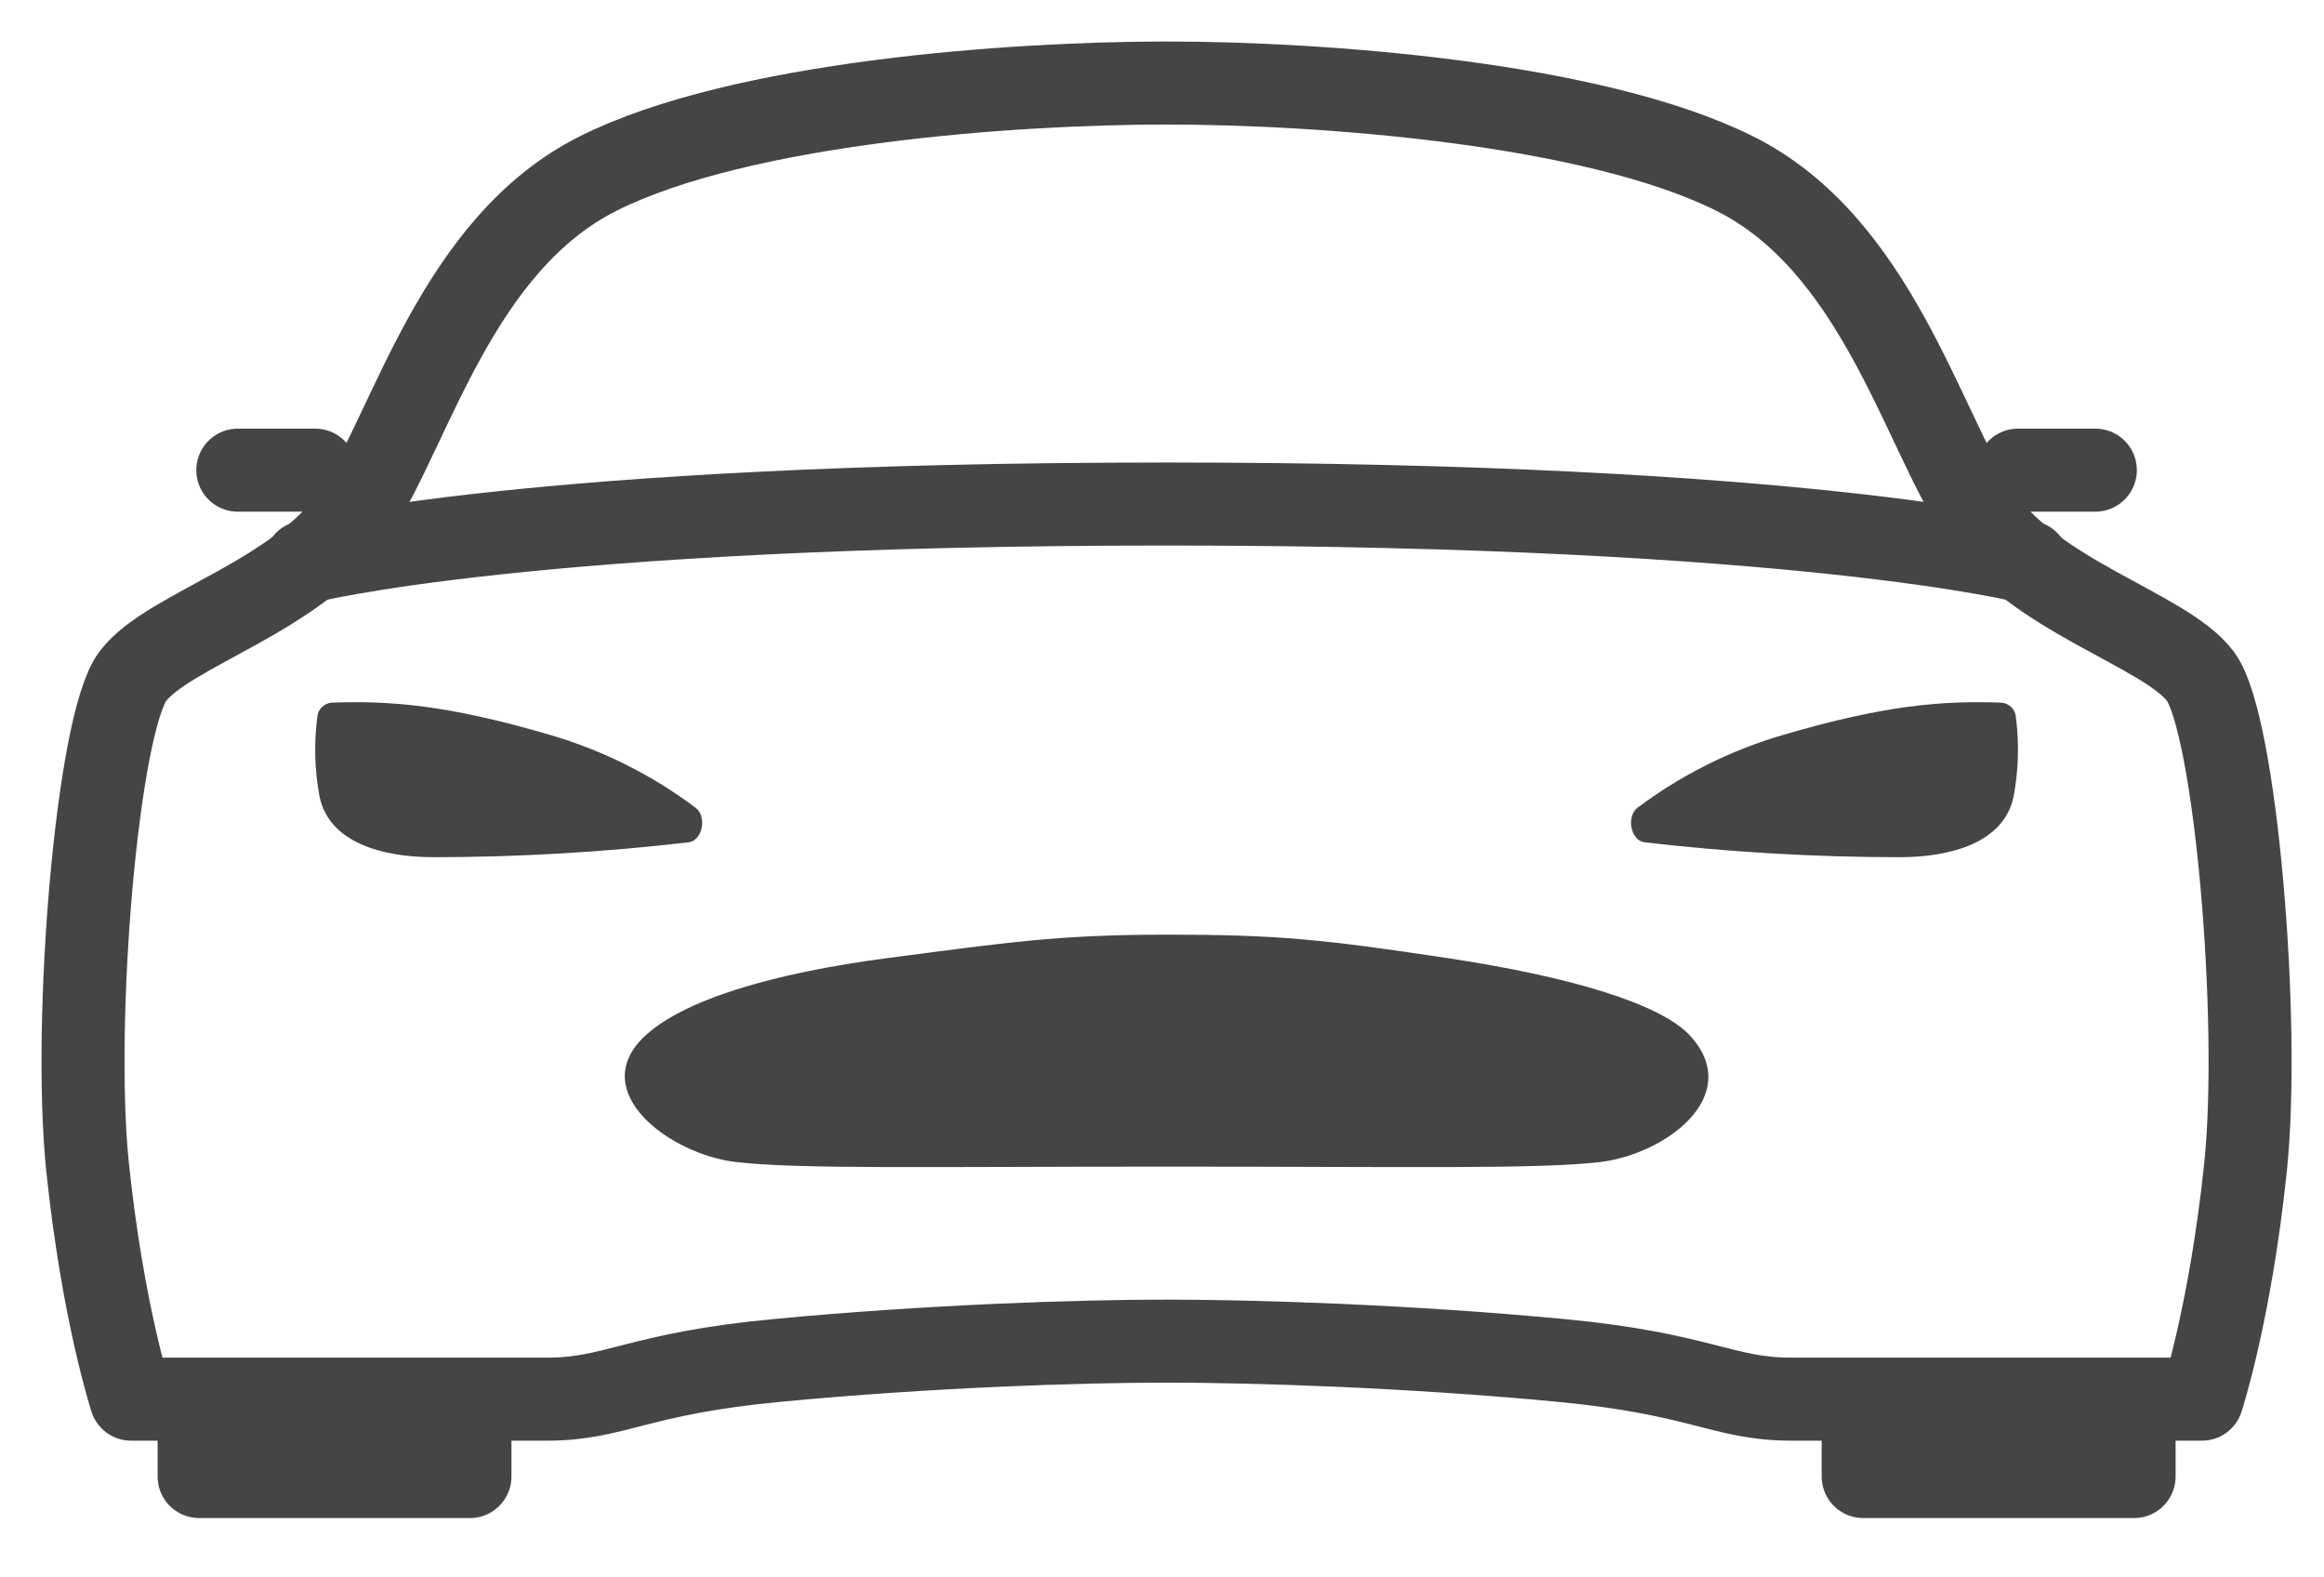 <svg width="28" height="19" viewBox="0 0 28 19" fill="none" xmlns="http://www.w3.org/2000/svg">
<path d="M26.511 8.146C26.084 7.578 24.497 7.188 23.825 6.167C23.154 5.147 22.604 2.937 20.895 2.088C19.186 1.238 15.92 1 14.055 1C12.19 1 8.926 1.233 7.215 2.086C5.504 2.938 4.957 5.147 4.285 6.166C3.614 7.184 2.027 7.578 1.6 8.146C1.172 8.713 0.872 12.298 1.055 14.055C1.238 15.813 1.579 16.853 1.579 16.853H6.592C7.412 16.853 7.679 16.545 9.358 16.387C11.199 16.212 13.006 16.154 14.055 16.154C15.104 16.154 16.969 16.212 18.81 16.387C20.488 16.546 20.764 16.853 21.576 16.853H26.53C26.53 16.853 26.872 15.813 27.055 14.055C27.238 12.298 26.936 8.713 26.511 8.146ZM22.448 16.853H25.712V17.785H22.448V16.853ZM2.399 16.853H5.662V17.785H2.399V16.853Z" stroke="#454545" stroke-linecap="round" stroke-linejoin="round"/>
<path d="M20.377 12.491C20.033 12.093 18.91 11.761 17.424 11.538C15.938 11.315 15.396 11.258 14.067 11.258C12.738 11.258 12.134 11.353 10.709 11.538C9.285 11.723 8.215 12.052 7.757 12.491C7.068 13.158 8.077 13.906 8.868 13.997C9.635 14.085 11.169 14.052 14.073 14.052C16.978 14.052 18.512 14.085 19.279 13.997C20.069 13.901 21.005 13.204 20.377 12.491ZM24.288 8.638C24.285 8.592 24.265 8.548 24.231 8.516C24.198 8.484 24.154 8.465 24.107 8.463C23.419 8.439 22.72 8.488 21.481 8.853C20.848 9.038 20.254 9.335 19.727 9.731C19.595 9.834 19.642 10.115 19.808 10.145C20.83 10.264 21.858 10.325 22.887 10.325C23.504 10.325 24.141 10.15 24.259 9.6C24.32 9.283 24.329 8.958 24.288 8.638ZM3.823 8.638C3.826 8.592 3.846 8.548 3.879 8.516C3.913 8.484 3.957 8.465 4.003 8.463C4.692 8.439 5.39 8.488 6.63 8.853C7.263 9.038 7.856 9.335 8.383 9.731C8.516 9.834 8.469 10.115 8.302 10.145C7.28 10.264 6.253 10.325 5.224 10.325C4.606 10.325 3.969 10.15 3.851 9.6C3.791 9.283 3.781 8.958 3.823 8.638Z" fill="#454545"/>
<path d="M24.313 5.663H25.245M2.865 5.663H3.797M3.681 6.77C3.681 6.77 6.382 6.071 14.055 6.071C21.728 6.071 24.43 6.77 24.43 6.77" stroke="#454545" stroke-linecap="round" stroke-linejoin="round"/>
</svg>
